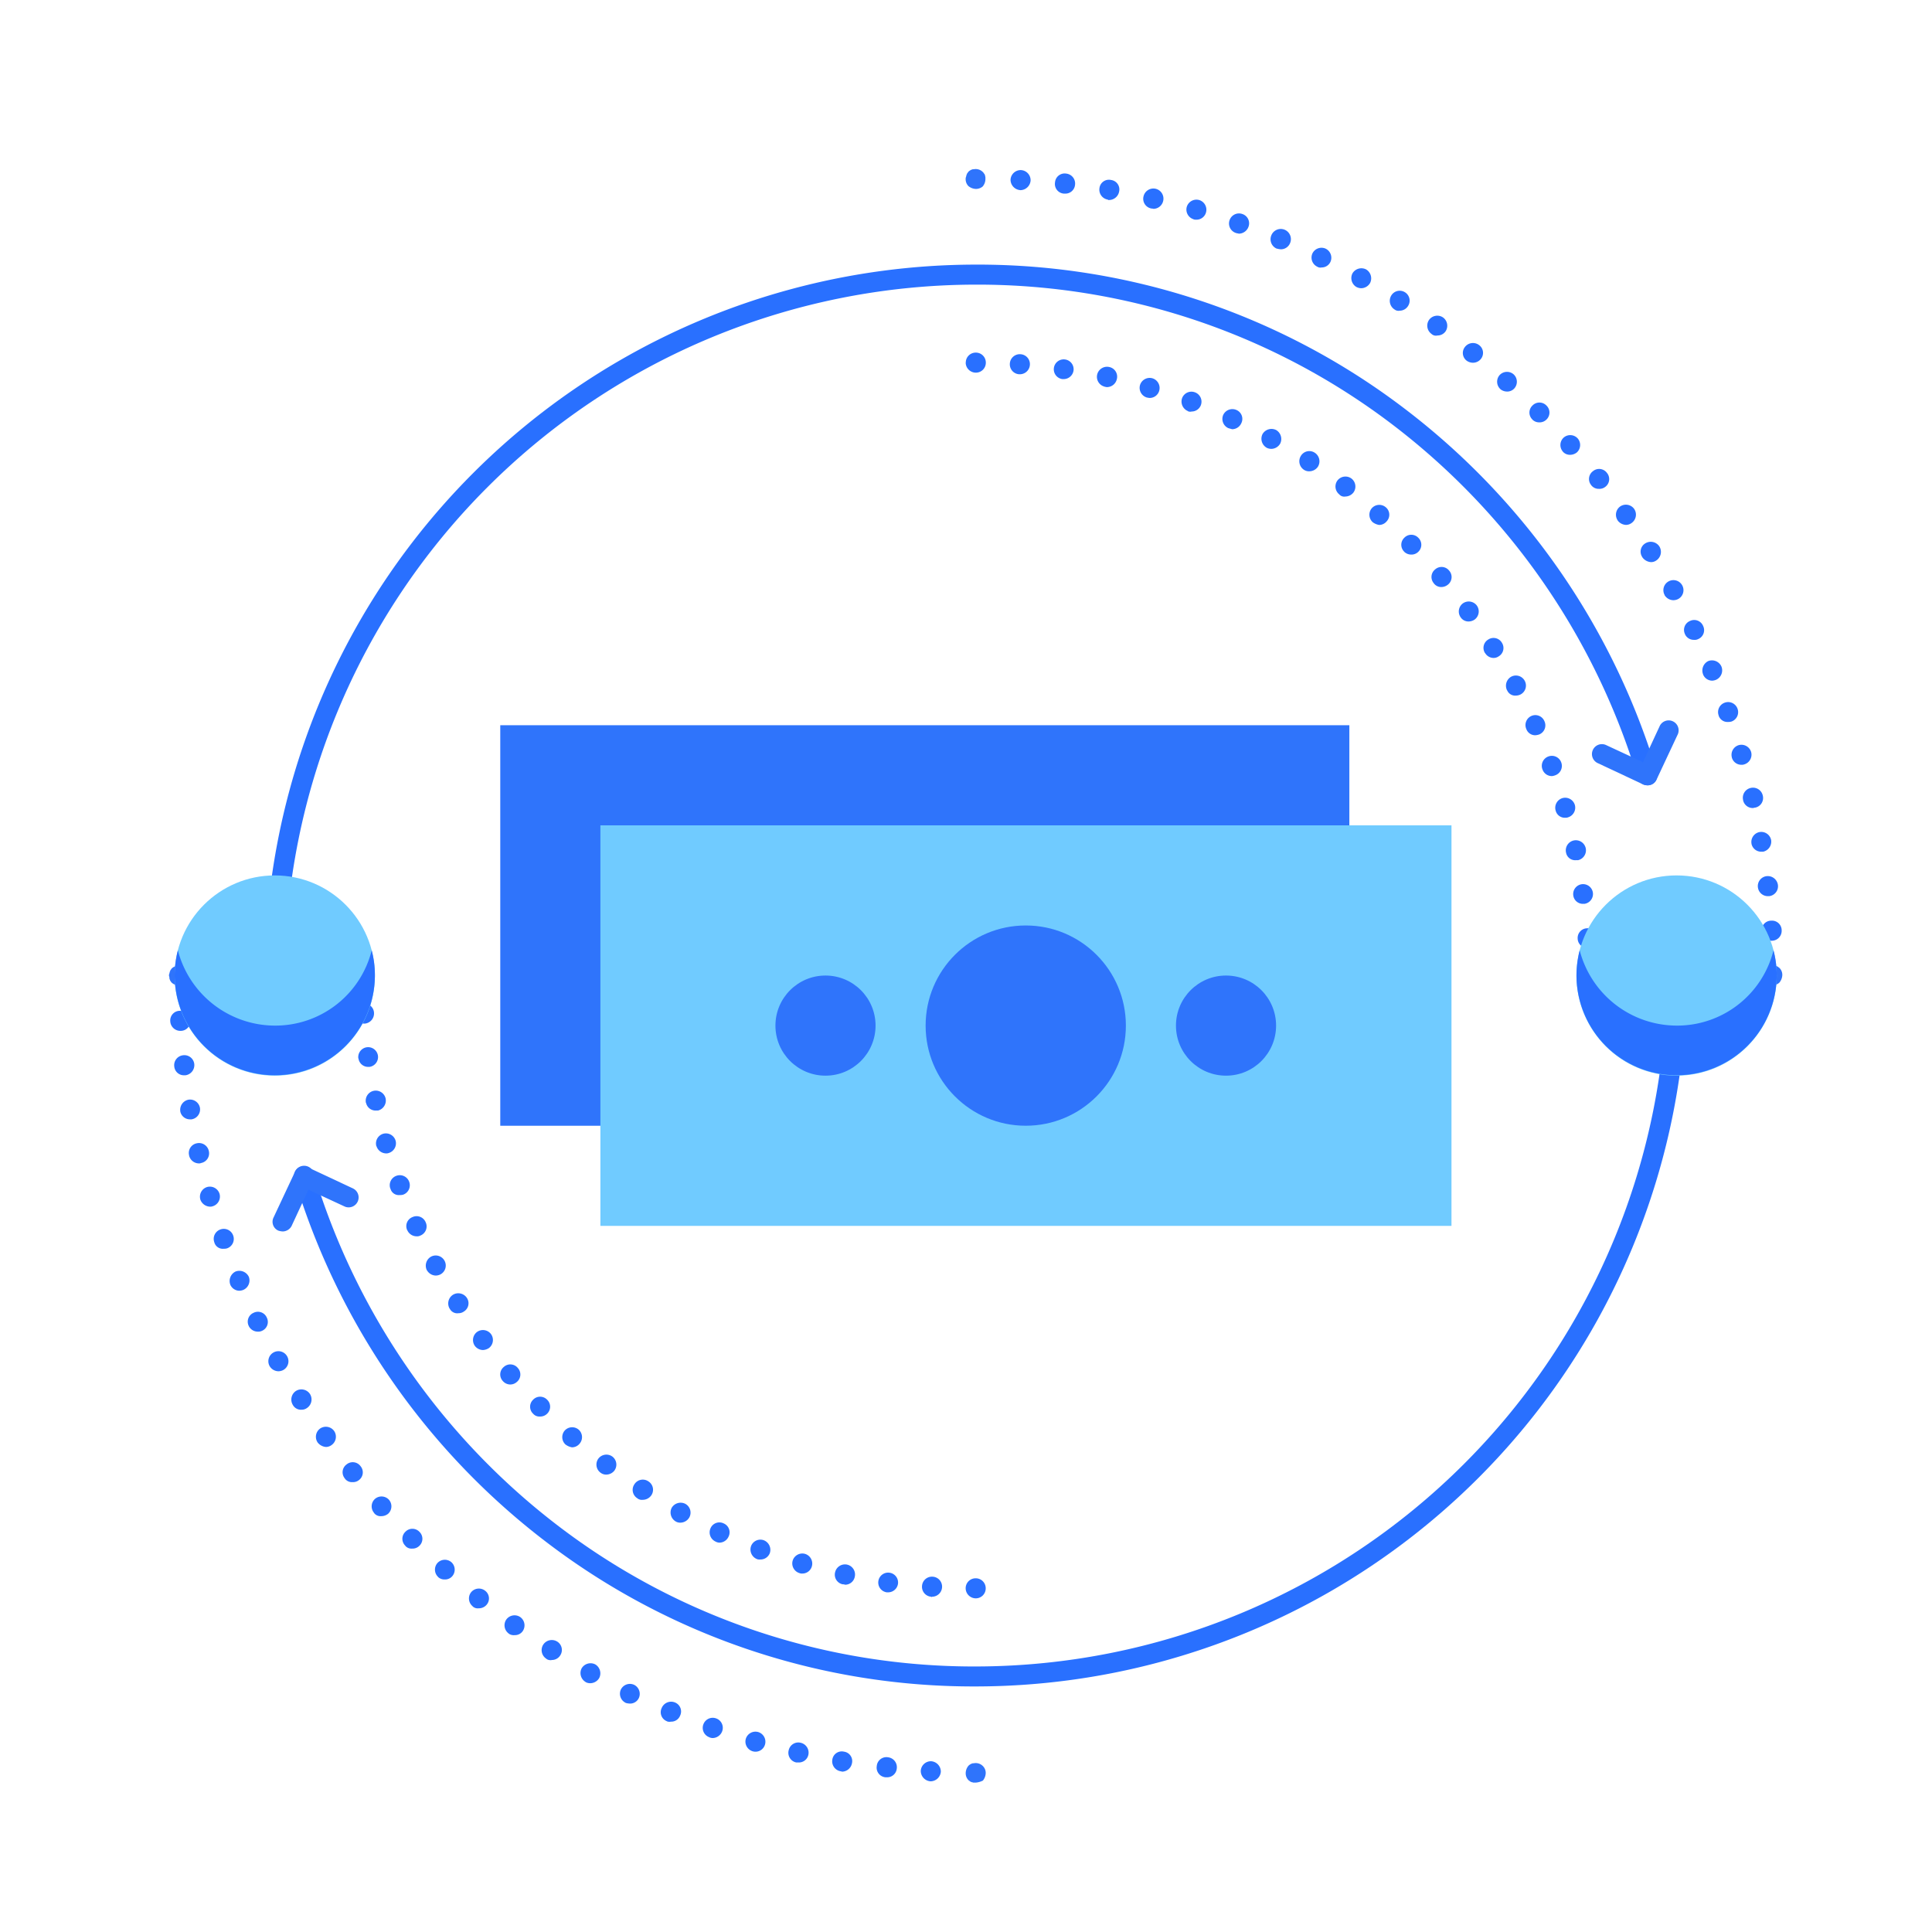 <svg xmlns="http://www.w3.org/2000/svg" viewBox="0 0 80 80"><defs><style>.a{fill:none;}.b{fill:#2970ff;}.c{fill:#2f74fb;}.d{fill:#70cbff;}</style></defs><g transform="translate(-230 -625)"><rect class="a" width="80" height="80" transform="translate(230 625)"/><g transform="translate(237 632)"><g transform="translate(0 0)"><g transform="translate(0)"><g transform="translate(0 0)"><g transform="translate(3.964 3.957)"><g transform="translate(1.21 29.023)"><path class="b" d="M59.424,228.752A29.138,29.138,0,0,1,41.679,222.8a29.677,29.677,0,0,1-10.465-15.075.415.415,0,0,1,.8-.232,28.893,28.893,0,0,0,10.166,14.644,28.357,28.357,0,0,0,17.248,5.788,28.645,28.645,0,0,0,28.609-28.609.415.415,0,1,1,.829,0A29.466,29.466,0,0,1,59.424,228.752Z" transform="translate(-31.196 -198.9)"/></g><path class="b" d="M24.315,53.752a.411.411,0,0,1-.415-.415A29.466,29.466,0,0,1,53.338,23.9a29.138,29.138,0,0,1,17.746,5.954A29.677,29.677,0,0,1,81.548,44.929a.415.415,0,0,1-.8.232A28.893,28.893,0,0,0,70.586,30.517a28.357,28.357,0,0,0-17.248-5.788A28.645,28.645,0,0,0,24.729,53.338.411.411,0,0,1,24.315,53.752Z" transform="translate(-23.9 -23.9)"/></g><g transform="translate(7.661 34.555)"><path class="b" d="M71.519,232.608a.411.411,0,0,1,.415-.415h0a.411.411,0,0,1,.415.415h0a.411.411,0,0,1-.415.415h0A.421.421,0,0,1,71.519,232.608Zm-1.426.348a.412.412,0,0,1-.381-.448h0a.412.412,0,0,1,.448-.381h0a.412.412,0,0,1,.381.448h0a.416.416,0,0,1-.415.381h0C70.11,232.973,70.093,232.973,70.093,232.957Zm-1.841-.182a.409.409,0,0,1-.348-.464h0a.409.409,0,0,1,.464-.348h0a.409.409,0,0,1,.348.464h0a.413.413,0,0,1-.415.348h-.05Zm-1.824-.332h0a.407.407,0,0,1-.315-.5h0a.42.42,0,0,1,.5-.315h0a.42.42,0,0,1,.315.5h0a.407.407,0,0,1-.4.332h0A.247.247,0,0,0,66.428,232.442Zm-1.791-.464a.419.419,0,0,1-.282-.514h0a.419.419,0,0,1,.514-.282h0a.419.419,0,0,1,.282.514h0a.408.408,0,0,1-.4.3h0A.245.245,0,0,1,64.637,231.978Zm-1.758-.58a.426.426,0,0,1-.249-.531h0a.412.412,0,0,1,.531-.249h0a.426.426,0,0,1,.249.531h0a.409.409,0,0,1-.381.265h0A.368.368,0,0,1,62.879,231.4Zm-1.725-.73a.418.418,0,0,1-.2-.547h0a.4.4,0,0,1,.547-.2h0a.4.4,0,0,1,.2.547h0a.419.419,0,0,1-.381.249h0A.371.371,0,0,1,61.154,230.668Zm-1.642-.829h0a.43.43,0,0,1-.166-.564h0a.43.43,0,0,1,.564-.166h0a.415.415,0,0,1,.166.564h0a.432.432,0,0,1-.365.216h0A.354.354,0,0,1,59.512,229.839Zm-1.592-.962a.409.409,0,0,1-.116-.58h0a.409.409,0,0,1,.58-.116h0a.409.409,0,0,1,.116.58h0a.433.433,0,0,1-.348.182h0A.3.3,0,0,1,57.92,228.877Zm-1.526-1.061a.419.419,0,0,1-.083-.58h0a.419.419,0,0,1,.58-.083h0a.419.419,0,0,1,.083.58h0a.433.433,0,0,1-.332.166h0A.375.375,0,0,1,56.394,227.815Zm-1.443-1.161h0a.416.416,0,0,1-.033-.581h0a.416.416,0,0,1,.58-.033h0a.416.416,0,0,1,.033.58h0a.408.408,0,0,1-.315.149h0A.62.62,0,0,1,54.951,226.654Zm-1.343-1.277a.4.4,0,0,1,0-.58h0a.4.4,0,0,1,.58,0h0a.4.4,0,0,1,0,.58h0a.4.4,0,0,1-.3.116h0A.333.333,0,0,1,53.608,225.377Zm-1.26-1.36a.4.4,0,0,1,.05-.58h0a.4.4,0,0,1,.58.05h0a.4.4,0,0,1-.05.58h0a.406.406,0,0,1-.265.1h0A.408.408,0,0,1,52.348,224.017ZM51.2,222.575h0a.419.419,0,0,1,.083-.58h0a.419.419,0,0,1,.58.083h0a.419.419,0,0,1-.083.58h0a.494.494,0,0,1-.249.083h0A.433.433,0,0,1,51.2,222.575Zm-1.045-1.542a.427.427,0,0,1,.133-.58h0a.427.427,0,0,1,.58.133h0a.4.4,0,0,1-.133.564h0a.365.365,0,0,1-.216.066h0A.345.345,0,0,1,50.158,221.032Zm-.945-1.592a.43.43,0,0,1,.166-.564h0a.415.415,0,0,1,.564.166h0a.415.415,0,0,1-.166.564h0a.442.442,0,0,1-.2.05h0A.432.432,0,0,1,49.213,219.44Zm-.813-1.658h0a.4.4,0,0,1,.216-.547h0a.406.406,0,0,1,.547.216h0a.406.406,0,0,1-.216.547h0a.3.3,0,0,1-.166.033h0A.419.419,0,0,1,48.4,217.782Zm-.7-1.725a.412.412,0,0,1,.249-.531h0a.412.412,0,0,1,.531.249h0a.412.412,0,0,1-.249.531h0a.458.458,0,0,1-.149.017h0A.356.356,0,0,1,47.7,216.057Zm-.58-1.758a.419.419,0,0,1,.282-.514h0a.419.419,0,0,1,.514.282h0a.419.419,0,0,1-.282.514h0a.282.282,0,0,1-.116.017h0A.423.423,0,0,1,47.123,214.3Zm-.431-1.791a.42.42,0,0,1,.315-.5h0a.42.42,0,0,1,.5.315h0a.428.428,0,0,1-.315.5h-.083A.4.4,0,0,1,46.692,212.508Zm-.315-1.841a.412.412,0,0,1,.348-.464h0a.412.412,0,0,1,.464.348h0a.412.412,0,0,1-.348.464h-.05A.4.4,0,0,1,46.377,210.667Zm-.182-1.841a.4.4,0,0,1,.4-.431h0a.4.4,0,0,1,.431.381h0a.424.424,0,0,1-.381.448h-.017A.422.422,0,0,1,46.195,208.826Z" transform="translate(-46.194 -208.394)"/></g><g transform="translate(32.987 7.606)"><path class="b" d="M224.241,70.163h0a.4.4,0,0,1,.4-.431h0a.4.4,0,0,1,.431.381h0a.4.4,0,0,1-.381.431h-.033A.394.394,0,0,1,224.241,70.163Zm-.182-1.791h0a.412.412,0,0,1,.348-.464h0a.412.412,0,0,1,.464.348h0a.412.412,0,0,1-.348.464h-.05A.4.4,0,0,1,224.059,68.372Zm-.3-1.775a.42.42,0,0,1,.315-.5h0a.42.42,0,0,1,.5.315h0a.42.42,0,0,1-.315.5h-.083A.383.383,0,0,1,223.76,66.6Zm-.431-1.741a.419.419,0,0,1,.282-.514h0a.419.419,0,0,1,.514.282h0a.419.419,0,0,1-.282.514h0a.282.282,0,0,1-.116.017h0A.39.39,0,0,1,223.329,64.856Zm-.547-1.708a.412.412,0,0,1,.249-.531h0a.412.412,0,0,1,.531.249h0a.412.412,0,0,1-.249.531h0a.512.512,0,0,1-.133.033h0A.408.408,0,0,1,222.782,63.148Zm-.663-1.658a.413.413,0,0,1,.2-.547h0a.406.406,0,0,1,.547.216h0a.406.406,0,0,1-.216.547h0a.589.589,0,0,1-.166.033h0A.388.388,0,0,1,222.118,61.49Zm-.8-1.609h0a.43.43,0,0,1,.166-.564h0a.415.415,0,0,1,.564.166h0a.415.415,0,0,1-.166.564h0a.441.441,0,0,1-.2.05h0A.358.358,0,0,1,221.322,59.881Zm-.912-1.542a.4.4,0,0,1,.133-.564h0a.4.4,0,0,1,.564.133h0a.4.4,0,0,1-.133.564h0a.365.365,0,0,1-.216.066h0A.409.409,0,0,1,220.41,58.338ZM219.4,56.862a.419.419,0,0,1,.083-.58h0a.419.419,0,0,1,.58.083h0a.419.419,0,0,1-.083.58h0a.447.447,0,0,1-.249.083h0A.387.387,0,0,1,219.4,56.862Zm-1.111-1.41a.4.4,0,0,1,.05-.58h0a.4.4,0,0,1,.58.05h0a.4.4,0,0,1-.05.58h0a.441.441,0,0,1-.265.1h0A.385.385,0,0,1,218.287,55.453Zm-1.227-1.31a.4.4,0,0,1,0-.58h0a.4.4,0,0,1,.58,0h0a.4.4,0,0,1,0,.58h0a.4.4,0,0,1-.3.116h0A.416.416,0,0,1,217.06,54.143Zm-1.31-1.227a.416.416,0,0,1-.033-.58h0a.416.416,0,0,1,.58-.033h0a.4.4,0,0,1,.033.58h0a.409.409,0,0,1-.315.149h0A.621.621,0,0,1,215.75,52.915Zm-1.376-1.144a.419.419,0,0,1-.083-.58h0a.419.419,0,0,1,.58-.083h0a.419.419,0,0,1,.083.58h0a.433.433,0,0,1-.332.166h0A.274.274,0,0,1,214.373,51.771ZM212.9,50.743a.423.423,0,0,1-.116-.58h0a.409.409,0,0,1,.58-.116h0a.423.423,0,0,1,.116.58h0a.433.433,0,0,1-.348.182h0A.381.381,0,0,1,212.9,50.743Zm-1.542-.912a.43.43,0,0,1-.166-.564h0a.43.43,0,0,1,.564-.166h0a.43.43,0,0,1,.166.564h0a.432.432,0,0,1-.365.216h0A.442.442,0,0,1,211.355,49.831Zm-1.592-.813a.418.418,0,0,1-.2-.547h0a.418.418,0,0,1,.547-.2h0a.4.4,0,0,1,.2.547h0a.419.419,0,0,1-.381.249h0C209.879,49.051,209.813,49.035,209.763,49.018Zm-1.658-.7a.426.426,0,0,1-.249-.531h0a.412.412,0,0,1,.531-.249h0a.412.412,0,0,1,.249.531h0a.409.409,0,0,1-.381.265h0A.234.234,0,0,1,208.1,48.321Zm-1.708-.564a.419.419,0,0,1-.282-.514h0a.419.419,0,0,1,.514-.282h0a.419.419,0,0,1,.282.514h0a.408.408,0,0,1-.4.3h0C206.479,47.774,206.446,47.757,206.4,47.757Zm-1.741-.448h0a.42.42,0,0,1-.315-.5h0a.42.42,0,0,1,.5-.315h0a.407.407,0,0,1,.315.5h0a.42.42,0,0,1-.4.332h0C204.721,47.326,204.688,47.31,204.655,47.31Zm-1.758-.315a.409.409,0,0,1-.348-.464h0a.409.409,0,0,1,.464-.348h0a.409.409,0,0,1,.348.464h0a.413.413,0,0,1-.415.348h-.05Zm-1.791-.2a.412.412,0,0,1-.381-.448h0a.412.412,0,0,1,.448-.381h0a.412.412,0,0,1,.381.448h0a.416.416,0,0,1-.415.381h-.033Zm-2.206-.481a.411.411,0,0,1,.415-.415h0a.411.411,0,0,1,.415.415h0a.411.411,0,0,1-.415.415h0A.421.421,0,0,1,198.9,46.315Z" transform="translate(-198.9 -45.9)"/></g><g transform="translate(0 32.985)"><g transform="translate(32.987 33.022)"><path class="c" d="M199.315,398.845h-.083c-.033,0-.05-.017-.083-.017-.033-.017-.05-.017-.066-.033s-.05-.033-.066-.05a.4.4,0,0,1-.116-.3.477.477,0,0,1,.116-.3.23.23,0,0,1,.066-.05.126.126,0,0,1,.066-.033.125.125,0,0,1,.083-.017.413.413,0,0,1,.381.116.4.4,0,0,1,.116.3.517.517,0,0,1-.116.3A.789.789,0,0,1,199.315,398.845Z" transform="translate(-198.9 -398.038)"/></g><g transform="translate(0.049 1.869)"><path class="b" d="M31.772,242.1a.433.433,0,0,1-.4-.431h0a.422.422,0,0,1,.431-.4h0a.433.433,0,0,1,.4.431h0a.43.43,0,0,1-.415.4h-.017Zm-1.857-.166a.4.4,0,0,1-.365-.464h0a.4.4,0,0,1,.464-.365h0a.413.413,0,0,1,.365.464h0a.4.4,0,0,1-.415.365h-.05Zm-1.857-.249a.417.417,0,0,1-.348-.481h0a.394.394,0,0,1,.481-.332h0a.394.394,0,0,1,.332.481h0a.426.426,0,0,1-.415.348h0C28.107,241.689,28.074,241.689,28.057,241.689Zm-1.841-.365a.407.407,0,0,1-.315-.5h0a.407.407,0,0,1,.5-.315h0a.42.42,0,0,1,.315.5h0a.4.4,0,0,1-.4.315h-.1Zm-1.808-.464a.419.419,0,0,1-.282-.514h0a.419.419,0,0,1,.514-.282h0a.419.419,0,0,1,.282.514h0a.408.408,0,0,1-.4.3h0C24.475,240.876,24.442,240.86,24.409,240.86Zm-1.791-.58h0a.412.412,0,0,1-.249-.531h0a.412.412,0,0,1,.531-.249h0a.412.412,0,0,1,.249.531h0a.43.43,0,0,1-.4.282h0A.39.39,0,0,1,22.618,240.279Zm-1.758-.663h0a.4.4,0,0,1-.216-.547h0a.422.422,0,0,1,.547-.232h0a.4.4,0,0,1,.216.547h0a.394.394,0,0,1-.381.249h0A.287.287,0,0,1,20.86,239.616Zm-1.708-.763a.418.418,0,0,1-.2-.547h0a.418.418,0,0,1,.547-.2h0a.418.418,0,0,1,.2.547h0a.4.4,0,0,1-.365.232h0A.705.705,0,0,1,19.151,238.853Zm-1.658-.862a.43.43,0,0,1-.166-.564h0a.43.43,0,0,1,.564-.166h0a.43.43,0,0,1,.166.564h0a.432.432,0,0,1-.365.216h0A.393.393,0,0,1,17.493,237.991Zm-1.625-.962a.424.424,0,0,1-.133-.58h0a.424.424,0,0,1,.58-.133h0a.408.408,0,0,1,.133.564h0a.409.409,0,0,1-.348.2h0A.288.288,0,0,1,15.868,237.029Zm-1.559-1.045a.422.422,0,0,1-.1-.58h0a.422.422,0,0,1,.58-.1h0a.422.422,0,0,1,.1.58h0a.387.387,0,0,1-.332.166h0A.356.356,0,0,1,14.309,235.984Zm-1.493-1.128a.419.419,0,0,1-.066-.58h0a.418.418,0,0,1,.58-.066h0a.4.4,0,0,1,.066.58h0a.417.417,0,0,1-.332.149h0A.3.3,0,0,1,12.816,234.856Zm-1.426-1.211h0a.416.416,0,0,1-.033-.58h0a.416.416,0,0,1,.58-.033h0a.416.416,0,0,1,.033.58h0a.392.392,0,0,1-.315.133h0A.376.376,0,0,1,11.39,233.645Zm-1.36-1.294a.4.4,0,0,1,0-.58h0a.4.4,0,0,1,.58,0h0a.4.4,0,0,1,0,.58h0a.4.4,0,0,1-.3.116h0A.333.333,0,0,1,10.03,232.352Zm-1.294-1.36a.416.416,0,0,1,.033-.58h0a.416.416,0,0,1,.58.033h0a.416.416,0,0,1-.033.58h0a.45.45,0,0,1-.282.1h0A.335.335,0,0,1,8.736,230.992Zm-1.211-1.426a.4.4,0,0,1,.066-.58h0a.4.4,0,0,1,.58.066h0a.4.4,0,0,1-.066.581h0a.39.39,0,0,1-.265.083h0A.362.362,0,0,1,7.526,229.566ZM6.4,228.073a.422.422,0,0,1,.1-.58h0a.422.422,0,0,1,.58.1h0a.422.422,0,0,1-.1.58h0a.4.4,0,0,1-.232.083h0A.484.484,0,0,1,6.4,228.073ZM5.37,226.514a.427.427,0,0,1,.133-.58h0a.427.427,0,0,1,.58.133h0a.427.427,0,0,1-.133.58h0a.365.365,0,0,1-.216.066h0A.381.381,0,0,1,5.37,226.514Zm-.962-1.609a.415.415,0,0,1,.166-.564h0a.415.415,0,0,1,.564.166h0a.415.415,0,0,1-.166.564h0a.442.442,0,0,1-.2.05h0A.432.432,0,0,1,4.408,224.905Zm-.862-1.658a.4.4,0,0,1,.2-.547h0a.4.4,0,0,1,.547.2h0a.4.4,0,0,1-.2.547h0a.357.357,0,0,1-.182.033h0A.416.416,0,0,1,3.545,223.247Zm-.763-1.708h0A.435.435,0,0,1,3,220.991H3a.435.435,0,0,1,.547.216h0a.428.428,0,0,1-.232.547h0a.491.491,0,0,1-.166.033h0A.414.414,0,0,1,2.782,221.539Zm-.663-1.758a.412.412,0,0,1,.249-.531h0a.412.412,0,0,1,.531.249h0a.412.412,0,0,1-.249.531h0a.365.365,0,0,1-.133.017h0A.364.364,0,0,1,2.119,219.781Zm-.58-1.775a.419.419,0,0,1,.282-.514h0a.419.419,0,0,1,.514.282h0a.419.419,0,0,1-.282.514h0a.282.282,0,0,1-.116.017h0A.439.439,0,0,1,1.539,218.006Zm-.464-1.824a.407.407,0,0,1,.315-.5h0a.415.415,0,0,1,.5.315h0a.407.407,0,0,1-.315.5h0a.211.211,0,0,1-.1.017h0A.42.42,0,0,1,1.074,216.182Zm-.365-1.824h0a.427.427,0,0,1,.332-.481h0a.417.417,0,0,1,.481.332h0a.417.417,0,0,1-.348.481H1.107A.407.407,0,0,1,.709,214.357ZM.461,212.5a.413.413,0,0,1,.365-.464h0a.413.413,0,0,1,.464.365h0a.425.425,0,0,1-.365.464H.875A.4.4,0,0,1,.461,212.5Zm-.166-1.874a.4.4,0,0,1,.4-.431h0a.411.411,0,0,1,.431.4h0a.4.4,0,0,1-.4.431H.709A.418.418,0,0,1,.295,210.626Z" transform="translate(-0.294 -210.194)"/></g><path class="c" d="M.415,199.75a.477.477,0,0,1-.3-.116.229.229,0,0,1-.05-.066.126.126,0,0,1-.033-.066.149.149,0,0,1-.017-.083c0-.033-.017-.05-.017-.083a.15.15,0,0,1,.017-.083c0-.033.017-.05.017-.083.017-.017.017-.05.033-.066s.033-.05.05-.066a.432.432,0,0,1,.58,0,.4.4,0,0,1,.116.3.517.517,0,0,1-.116.3A.342.342,0,0,1,.415,199.75Z" transform="translate(0 -198.925)"/></g><g transform="translate(32.987)"><path class="c" d="M199.315.861a.516.516,0,0,1-.3-.116.4.4,0,0,1-.116-.3.15.15,0,0,1,.017-.083c0-.033.017-.05.017-.083.017-.017.017-.05.033-.066s.033-.05.05-.066a.229.229,0,0,1,.066-.05.126.126,0,0,1,.066-.033.124.124,0,0,1,.083-.017.414.414,0,0,1,.381.116.229.229,0,0,1,.05.066A.126.126,0,0,1,199.7.3a.719.719,0,0,1,.017.083V.463a.477.477,0,0,1-.116.3A.439.439,0,0,1,199.315.861Z" transform="translate(-198.9 -0.038)"/><g transform="translate(1.857 0.043)"><path class="b" d="M241.2,31.811a.4.4,0,0,1,.4-.431h0a.4.4,0,0,1,.431.4h0a.411.411,0,0,1-.4.431h-.017A.407.407,0,0,1,241.2,31.811ZM241.047,30a.413.413,0,0,1,.365-.464h0a.425.425,0,0,1,.464.365h0a.413.413,0,0,1-.365.464h-.05A.414.414,0,0,1,241.047,30Zm-.265-1.808h0a.417.417,0,0,1,.332-.481h0a.417.417,0,0,1,.481.332h0a.427.427,0,0,1-.332.481H241.2A.411.411,0,0,1,240.782,28.2Zm-.348-1.808a.415.415,0,0,1,.315-.5h0a.415.415,0,0,1,.5.315h0a.407.407,0,0,1-.315.5h0c-.033,0-.066.017-.1.017h0A.407.407,0,0,1,240.433,26.388Zm-.464-1.758a.419.419,0,0,1,.282-.514h0a.419.419,0,0,1,.514.282h0a.419.419,0,0,1-.282.514h0a.282.282,0,0,1-.116.017h0A.408.408,0,0,1,239.969,24.63Zm-.547-1.741a.412.412,0,0,1,.249-.531h0a.412.412,0,0,1,.531.249h0a.412.412,0,0,1-.249.531h0a.412.412,0,0,1-.133.017h0A.381.381,0,0,1,239.422,22.888Zm-.647-1.708a.435.435,0,0,1,.216-.547h0a.428.428,0,0,1,.547.232h0a.428.428,0,0,1-.232.547h0a.484.484,0,0,1-.149.033h0A.409.409,0,0,1,238.775,21.18Zm-.746-1.658a.4.4,0,0,1,.2-.547h0a.4.4,0,0,1,.547.2h0a.4.4,0,0,1-.2.547h0a.328.328,0,0,1-.182.033h0A.4.4,0,0,1,238.029,19.522Zm-.846-1.625a.415.415,0,0,1,.166-.564h0a.415.415,0,0,1,.564.166h0a.415.415,0,0,1-.166.564h0a.442.442,0,0,1-.2.05h0A.432.432,0,0,1,237.183,17.9Zm-.929-1.576a.4.4,0,0,1,.133-.564h0a.427.427,0,0,1,.581.133h0a.427.427,0,0,1-.133.58h0a.365.365,0,0,1-.216.066h0A.473.473,0,0,1,236.254,16.321Zm-1.012-1.509a.422.422,0,0,1,.1-.58h0a.422.422,0,0,1,.58.1h0a.422.422,0,0,1-.1.58h0a.4.4,0,0,1-.232.083h0A.455.455,0,0,1,235.242,14.812Zm-1.095-1.459a.4.4,0,0,1,.066-.58h0a.4.4,0,0,1,.58.066h0a.4.4,0,0,1-.066.58h0a.39.39,0,0,1-.265.083h0A.385.385,0,0,1,234.148,13.352Zm-1.177-1.393a.416.416,0,0,1,.033-.58h0a.416.416,0,0,1,.58.033h0a.416.416,0,0,1-.033.58h0a.45.45,0,0,1-.282.1h0A.389.389,0,0,1,232.97,11.959Zm-1.26-1.327a.4.4,0,0,1,0-.58h0a.4.4,0,0,1,.58,0h0a.4.4,0,0,1,0,.58h0a.4.4,0,0,1-.3.116h0A.388.388,0,0,1,231.71,10.632Zm-1.327-1.26a.416.416,0,0,1-.033-.58h0a.416.416,0,0,1,.58-.033h0a.416.416,0,0,1,.033.58h0a.392.392,0,0,1-.315.133h0A.441.441,0,0,1,230.383,9.372ZM228.99,8.194a.4.4,0,0,1-.066-.58h0a.419.419,0,0,1,.58-.066h0a.4.4,0,0,1,.066.58h0a.418.418,0,0,1-.332.149h0A.447.447,0,0,1,228.99,8.194ZM227.53,7.083a.422.422,0,0,1-.1-.58h0a.422.422,0,0,1,.58-.1h0a.422.422,0,0,1,.1.58h0a.408.408,0,0,1-.332.166h0A.266.266,0,0,1,227.53,7.083ZM226,6.071a.424.424,0,0,1-.133-.58h0a.408.408,0,0,1,.564-.133h0a.408.408,0,0,1,.133.564h0a.409.409,0,0,1-.348.2h0A.264.264,0,0,1,226,6.071Zm-1.576-.929a.43.43,0,0,1-.166-.564h0a.43.43,0,0,1,.564-.166h0a.43.43,0,0,1,.166.564h0a.432.432,0,0,1-.365.216h0A.442.442,0,0,1,224.429,5.143ZM222.8,4.3a.418.418,0,0,1-.2-.547h0a.418.418,0,0,1,.547-.2h0a.418.418,0,0,1,.2.547h0a.4.4,0,0,1-.365.232h0A.243.243,0,0,1,222.8,4.3Zm-1.675-.746h0A.422.422,0,0,1,220.9,3h0a.422.422,0,0,1,.547-.232h0a.422.422,0,0,1,.232.547h0a.409.409,0,0,1-.382.265h0A.73.73,0,0,1,221.129,3.551ZM219.421,2.9a.412.412,0,0,1-.249-.531h0a.412.412,0,0,1,.531-.249h0a.406.406,0,0,1,.249.531h0a.43.43,0,0,1-.4.282h0C219.52,2.92,219.47,2.92,219.421,2.9Zm-1.741-.564h0a.419.419,0,0,1-.282-.514h0a.419.419,0,0,1,.514-.282h0a.419.419,0,0,1,.282.514h0a.408.408,0,0,1-.4.3h0A.324.324,0,0,1,217.679,2.34Zm-1.758-.448a.407.407,0,0,1-.315-.5h0a.42.42,0,0,1,.5-.315h0a.42.42,0,0,1,.315.5h0a.42.42,0,0,1-.4.332h0A.292.292,0,0,0,215.921,1.892Zm-1.791-.365a.417.417,0,0,1-.348-.481h0a.394.394,0,0,1,.481-.332h0a.394.394,0,0,1,.332.481h0a.426.426,0,0,1-.415.348h0A.061.061,0,0,1,214.13,1.527Zm-1.824-.249a.4.4,0,0,1-.365-.464h0a.4.4,0,0,1,.464-.365h0a.413.413,0,0,1,.365.464h0a.4.4,0,0,1-.415.365h-.05ZM210.5,1.129h0A.433.433,0,0,1,210.1.7h0a.422.422,0,0,1,.431-.4h0a.422.422,0,0,1,.4.431h0a.43.43,0,0,1-.415.4H210.5Z" transform="translate(-210.1 -0.3)"/></g><g transform="translate(33.003 32.97)"><path class="c" d="M398.315,199.678a.516.516,0,0,1-.3-.116.229.229,0,0,1-.05-.066.126.126,0,0,1-.033-.066.15.15,0,0,1-.017-.083c0-.033-.017-.05-.017-.083a.149.149,0,0,1,.017-.083c0-.033.017-.05.017-.083.017-.017.017-.05.033-.066s.033-.05.05-.066a.384.384,0,0,1,.365-.116c.033,0,.05.017.083.017.033.017.05.017.066.033s.05.033.066.05a.4.4,0,0,1,.116.3.516.516,0,0,1-.116.3.227.227,0,0,1-.066.05.126.126,0,0,1-.066.033c-.017.017-.05.017-.083.033A.1.1,0,0,1,398.315,199.678Z" transform="translate(-397.9 -198.838)"/></g></g><g transform="translate(58.278 29.249)"><ellipse class="d" cx="4.146" cy="4.146" rx="4.146" ry="4.146"/><g transform="translate(0 3.101)"><path class="b" d="M355.546,198.218a4.16,4.16,0,0,1-4.013-3.118,4.265,4.265,0,0,0-.133,1.028,4.146,4.146,0,0,0,8.292,0,4.053,4.053,0,0,0-.133-1.028A4.113,4.113,0,0,1,355.546,198.218Z" transform="translate(-351.4 -195.1)"/></g></g><g transform="translate(0.232 29.249)"><g transform="translate(0)"><ellipse class="d" cx="4.146" cy="4.146" rx="4.146" ry="4.146"/></g><g transform="translate(0 3.101)"><path class="b" d="M5.546,198.218A4.16,4.16,0,0,1,1.533,195.1a4.263,4.263,0,0,0-.133,1.028,4.146,4.146,0,0,0,8.292,0A4.057,4.057,0,0,0,9.56,195.1,4.113,4.113,0,0,1,5.546,198.218Z" transform="translate(-1.4 -195.1)"/></g></g><g transform="translate(58.933 22.806)"><path class="c" d="M357.645,140.26a.707.707,0,0,1-.182-.033l-1.874-.879a.412.412,0,1,1,.348-.746l1.509.7.7-1.509a.412.412,0,0,1,.746.348l-.879,1.874A.388.388,0,0,1,357.645,140.26Z" transform="translate(-355.348 -137.548)"/></g><g transform="translate(4.287 41.297)"><path class="c" d="M26.271,251.743a.707.707,0,0,1-.182-.033.4.4,0,0,1-.2-.547l.879-1.874a.4.4,0,0,1,.547-.2l1.874.879a.412.412,0,0,1-.348.746l-1.509-.7-.7,1.509A.425.425,0,0,1,26.271,251.743Z" transform="translate(-25.848 -249.048)"/></g><g transform="translate(13.715 23.03)"><rect class="c" width="35.159" height="16.585"/><g transform="translate(4.146 4.146)"><rect class="d" width="35.242" height="16.585"/></g></g><g transform="translate(31.328 31.322)"><ellipse class="c" cx="4.146" cy="4.146" rx="4.146" ry="4.146"/></g><g transform="translate(25.109 33.395)"><ellipse class="c" cx="2.073" cy="2.073" rx="2.073" ry="2.073"/></g><g transform="translate(41.694 33.395)"><ellipse class="c" cx="2.073" cy="2.073" rx="2.073" ry="2.073"/></g></g></g></g></g><rect class="a" width="80" height="68.571" transform="translate(230 631)"/></g></svg>